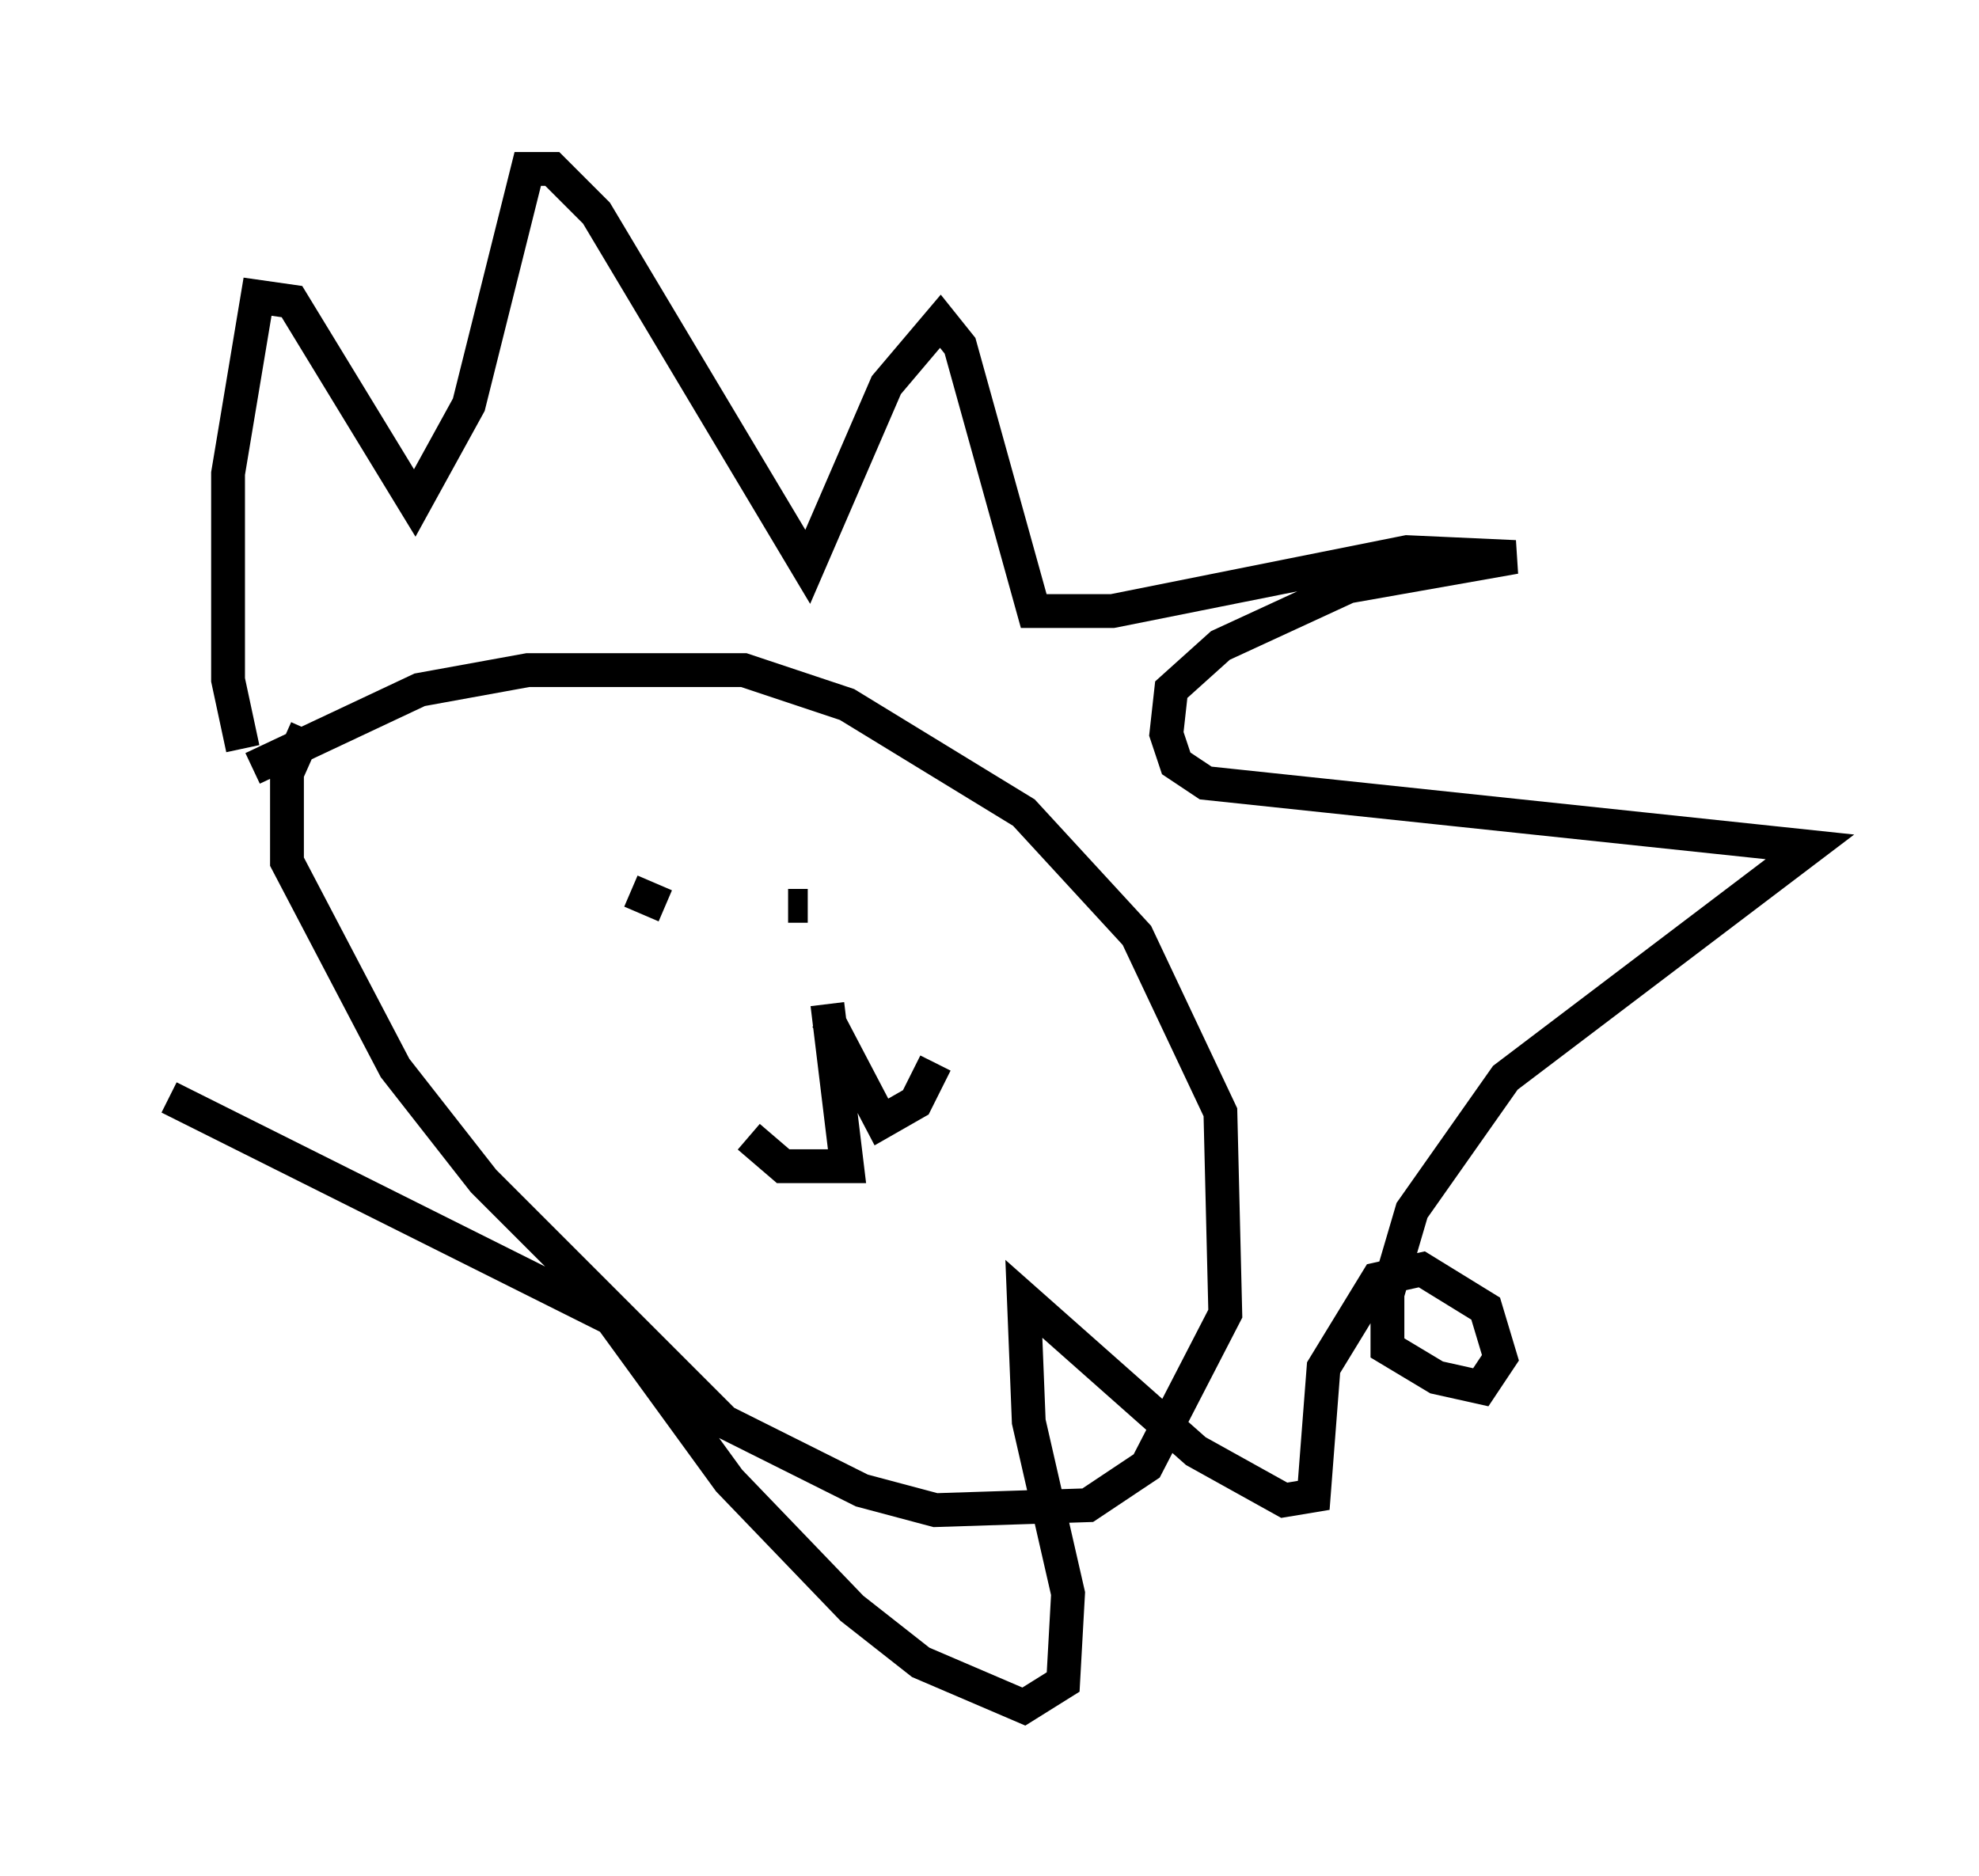 <?xml version="1.0" encoding="utf-8" ?>
<svg baseProfile="full" height="55.464" version="1.1" width="58.514" xmlns="http://www.w3.org/2000/svg" xmlns:ev="http://www.w3.org/2001/xml-events" xmlns:xlink="http://www.w3.org/1999/xlink"><defs /><rect fill="white" height="55.464" width="58.514" x="0" y="0" /><path d="M7.469, 23.737 m0.0, -1.017 l4.939, -2.324 3.196, -0.581 l6.391, 0.0 3.05, 1.017 l5.229, 3.196 3.341, 3.631 l2.469, 5.229 0.145, 5.955 l-2.324, 4.503 -1.743, 1.162 l-4.503, 0.145 -2.179, -0.581 l-4.067, -2.034 -7.117, -7.117 l-2.615, -3.341 -3.196, -6.101 l0.0, -2.615 0.581, -1.307 m15.397, 8.134 l0.581, 4.793 -1.888, 0.0 l-1.017, -0.872 m2.324, -3.486 l1.598, 3.05 1.017, -0.581 l0.581, -1.162 m-8.279, -4.648 l0.0, 0.0 m4.939, -0.436 l0.0, 0.0 m-5.665, 0.0 l1.017, 0.436 m3.631, 0.0 l0.581, 0.0 m1.743, 0.0 l0.0, 0.0 m0.0, 0.0 l0.0, 0.0 m-18.447, -4.648 l-0.436, -2.034 0.0, -6.101 l0.872, -5.229 1.017, 0.145 l3.631, 5.955 1.598, -2.905 l1.743, -6.972 0.726, 0.0 l1.307, 1.307 6.246, 10.458 l2.324, -5.374 1.598, -1.888 l0.581, 0.726 2.179, 7.844 l2.324, 0.0 8.715, -1.743 l3.196, 0.145 -4.939, 0.872 l-3.777, 1.743 -1.453, 1.307 l-0.145, 1.307 0.291, 0.872 l0.872, 0.581 17.866, 1.888 l-9.006, 6.827 -2.76, 3.922 l-0.726, 2.469 0.0, 1.598 l1.453, 0.872 1.307, 0.291 l0.581, -0.872 -0.436, -1.453 l-1.888, -1.162 -1.307, 0.291 l-1.598, 2.615 -0.291, 3.777 l-0.872, 0.145 -2.615, -1.453 l-5.084, -4.503 0.145, 3.631 l1.162, 5.084 -0.145, 2.615 l-1.162, 0.726 -3.05, -1.307 l-2.034, -1.598 -3.631, -3.777 l-3.486, -4.793 -13.073, -6.536 " fill="none" stroke="black" stroke-width="1" /></svg>